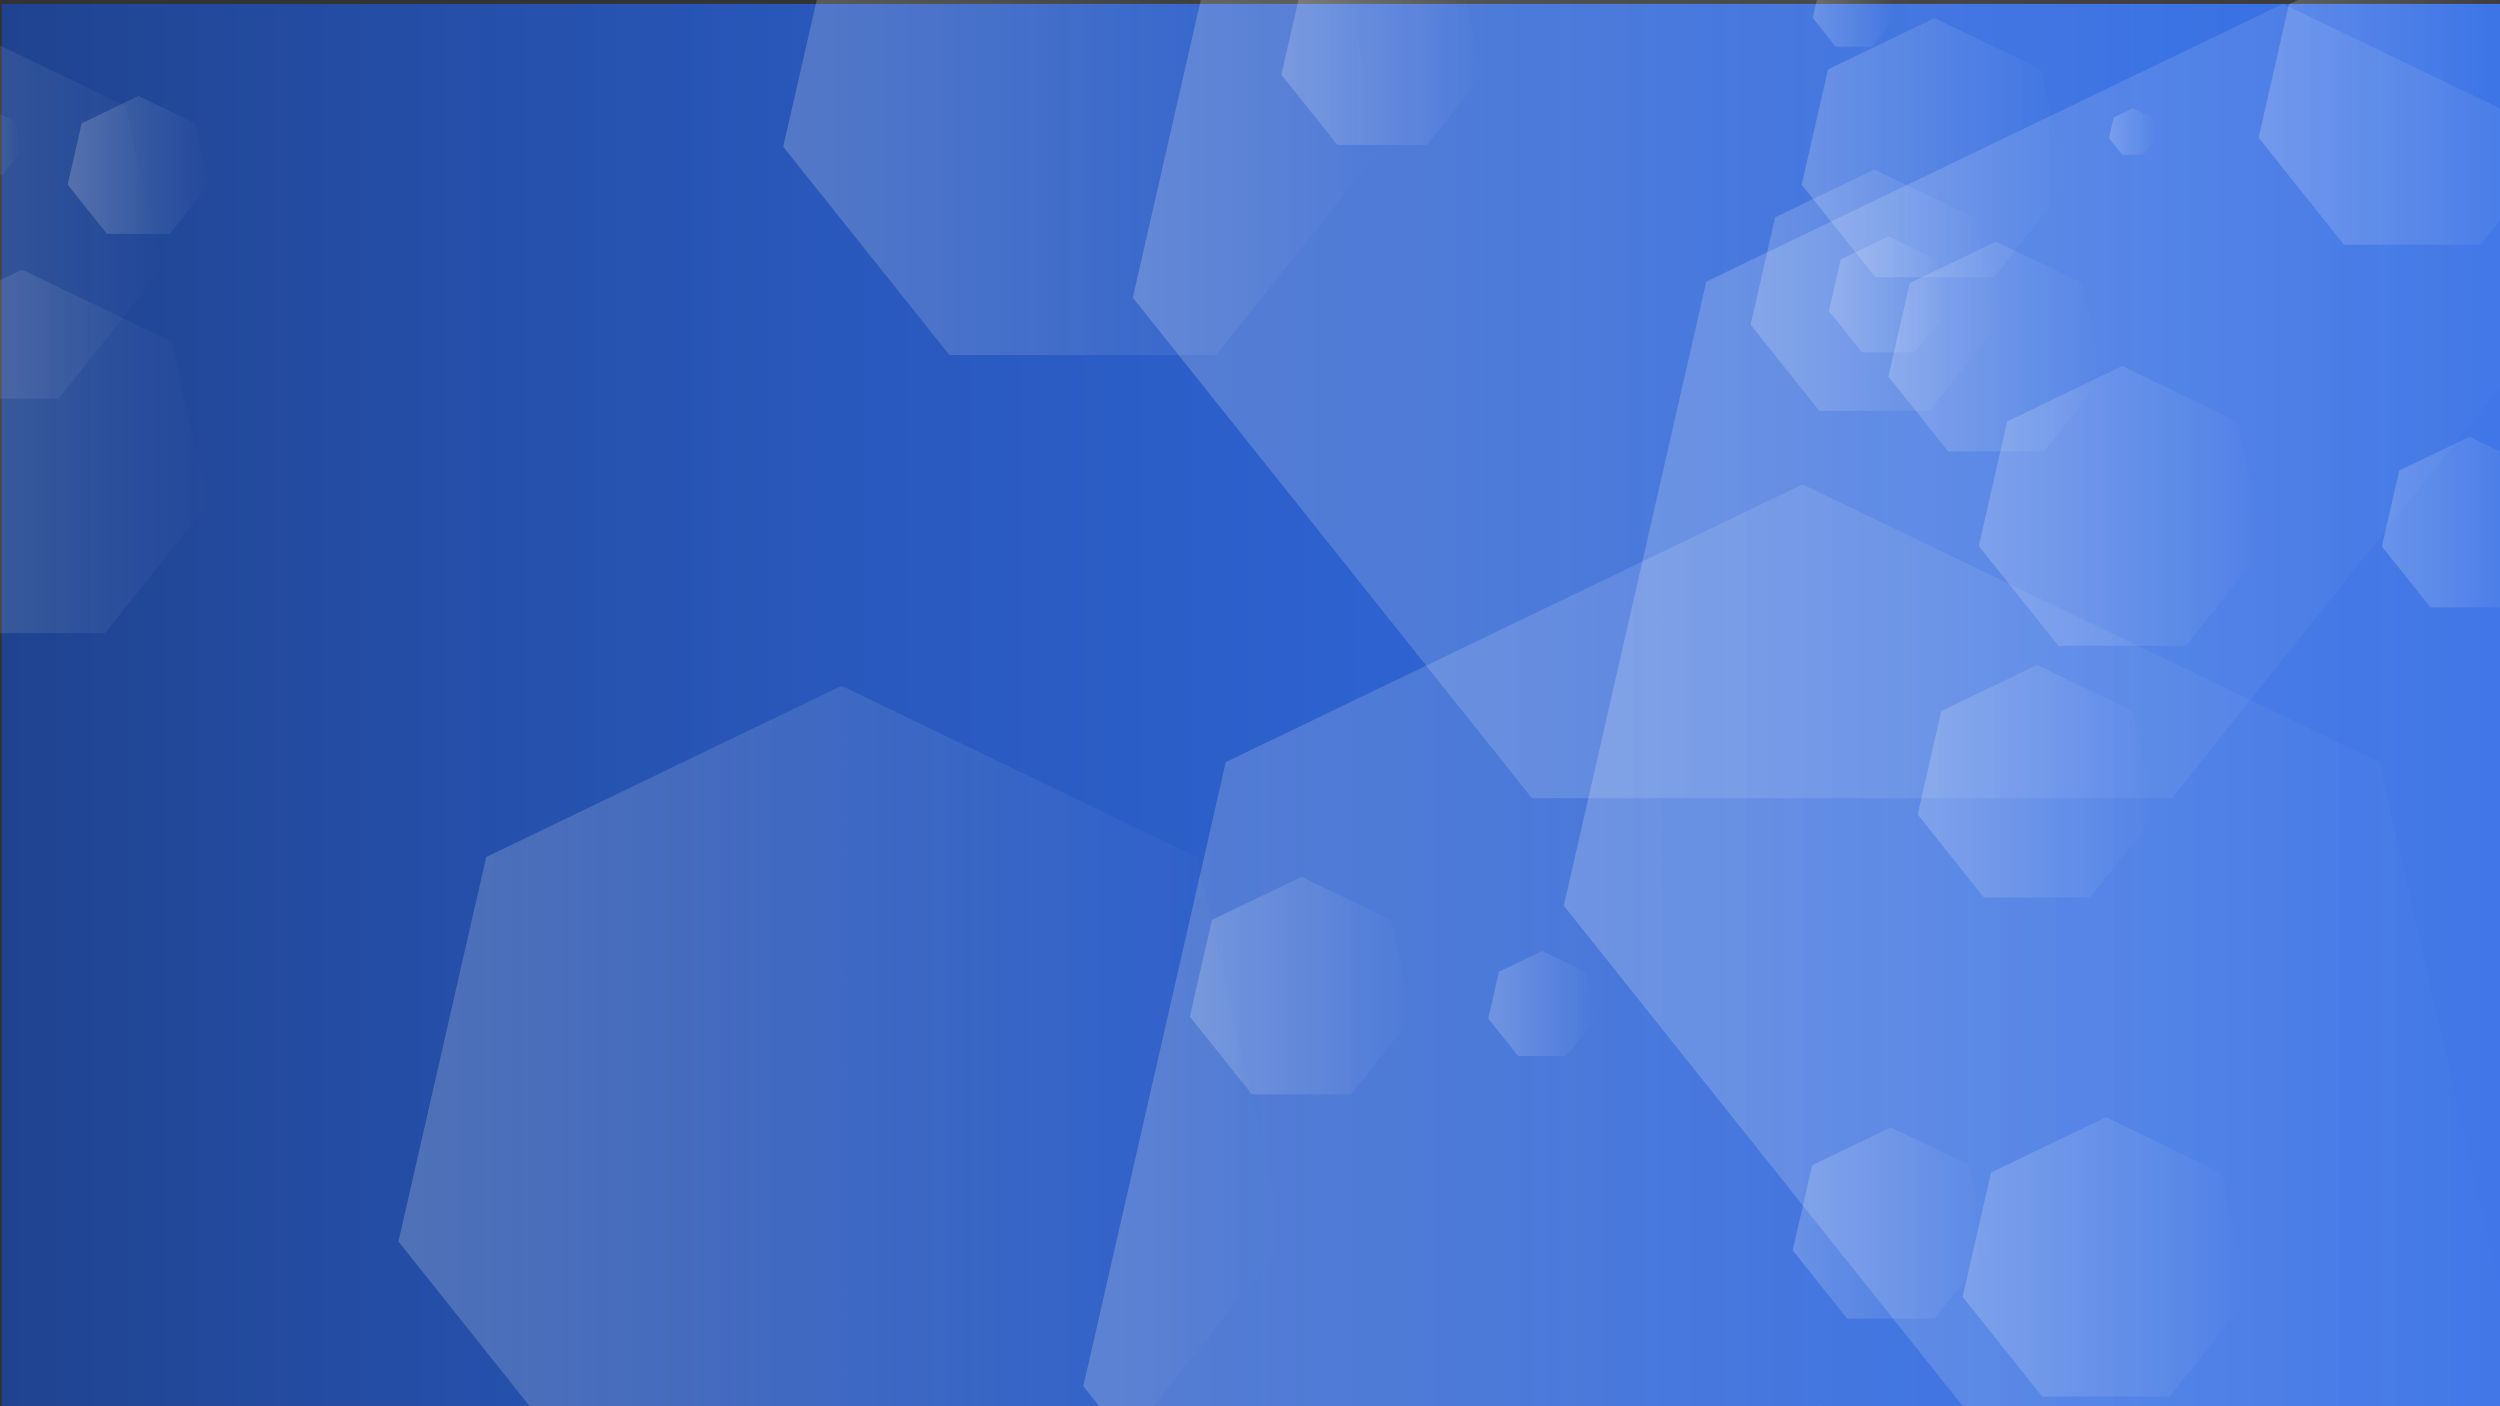 <?xml version="1.0" encoding="utf-8"?>
<!-- Generator: Adobe Illustrator 22.0.1, SVG Export Plug-In . SVG Version: 6.00 Build 0)  -->
<svg version="1.1" id="Layer_1" xmlns="http://www.w3.org/2000/svg" xmlns:xlink="http://www.w3.org/1999/xlink" x="0px" y="0px"
	 viewBox="0 0 1920 1080" style="enable-background:new 0 0 1920 1080;" xml:space="preserve">
<rect x="0" y="0" width="1920" height="1080" fill="#333333" stroke="none"/>
<style type="text/css">
	.st0{fill:url(#SVGID_1_);}
	.st1{fill:url(#SVGID_2_);}
	.st2{fill:url(#SVGID_3_);}
	.st3{fill:url(#SVGID_4_);}
	.st4{fill:url(#SVGID_5_);}
	.st5{fill:url(#SVGID_6_);}
	.st6{fill:url(#SVGID_7_);}
	.st7{fill:url(#SVGID_8_);}
	.st8{fill:url(#SVGID_9_);}
	.st9{fill:url(#SVGID_10_);}
	.st10{fill:url(#SVGID_11_);}
	.st11{fill:url(#SVGID_12_);}
	.st12{fill:url(#SVGID_13_);}
	.st13{fill:url(#SVGID_14_);}
	.st14{fill:url(#SVGID_15_);}
	.st15{fill:url(#SVGID_16_);}
	.st16{fill:url(#SVGID_17_);}
	.st17{fill:url(#SVGID_18_);}
	.st18{fill:url(#SVGID_19_);}
	.st19{fill:url(#SVGID_20_);}
	.st20{fill:url(#SVGID_21_);}
	.st21{fill:url(#SVGID_22_);}
	.st22{fill:url(#SVGID_23_);}
	.st23{fill:url(#SVGID_24_);}
	.st24{fill:url(#SVGID_25_);}
	.st25{fill:url(#SVGID_26_);}
	.st26{fill:url(#SVGID_27_);}
</style>
<title>header-1</title>
<linearGradient id="SVGID_1_" gradientUnits="userSpaceOnUse" x1="1.538" y1="543" x2="1921.537" y2="543">
	<stop  offset="0" style="stop-color:#1F438F"/>
	<stop  offset="8.553427e-02" style="stop-color:#22499C"/>
	<stop  offset="0.334" style="stop-color:#2958BC"/>
	<stop  offset="0.575" style="stop-color:#2E63D2"/>
	<stop  offset="0.802" style="stop-color:#316AE0"/>
	<stop  offset="1" style="stop-color:#326CE5"/>
</linearGradient>
<rect x="1.5" y="3" class="st0" width="1920" height="1080"/>
<g>
	<linearGradient id="SVGID_2_" gradientUnits="userSpaceOnUse" x1="1200.965" y1="541.5" x2="2305.662" y2="541.5">
		<stop  offset="0" style="stop-color:#FFFFFF;stop-opacity:0.2"/>
		<stop  offset="1" style="stop-color:#FFFFFF;stop-opacity:0"/>
	</linearGradient>
	<polygon class="st1" points="1753.3,3 1310.4,216.3 1201,695.6 1507.5,1080 1999.1,1080 2305.7,695.6 2196.3,216.3 	"/>
</g>
<g>
	<linearGradient id="SVGID_3_" gradientUnits="userSpaceOnUse" x1="831.965" y1="910.5" x2="1936.662" y2="910.5">
		<stop  offset="0" style="stop-color:#FFFFFF;stop-opacity:0.2"/>
		<stop  offset="1" style="stop-color:#FFFFFF;stop-opacity:0"/>
	</linearGradient>
	<polygon class="st2" points="1384.3,372 941.4,585.3 832,1064.6 1138.5,1449 1630.1,1449 1936.7,1064.6 1827.3,585.3 	"/>
</g>
<g>
	<linearGradient id="SVGID_4_" gradientUnits="userSpaceOnUse" x1="305.965" y1="858.5" x2="986.538" y2="858.5">
		<stop  offset="0" style="stop-color:#FFFFFF;stop-opacity:0.2"/>
		<stop  offset="1" style="stop-color:#FFFFFF;stop-opacity:0"/>
	</linearGradient>
	<polygon class="st3" points="646.3,526.7 373.4,658.2 306,953.5 494.8,1190.3 797.7,1190.3 986.5,953.5 919.1,658.2 	"/>
</g>
<g>
	<linearGradient id="SVGID_5_" gradientUnits="userSpaceOnUse" x1="51.965" y1="126.671" x2="160.537" y2="126.671">
		<stop  offset="0" style="stop-color:#FFFFFF;stop-opacity:0.2"/>
		<stop  offset="1" style="stop-color:#FFFFFF;stop-opacity:0"/>
	</linearGradient>
	<polygon class="st4" points="106.3,73.7 62.7,94.7 52,141.8 82.1,179.6 130.4,179.6 160.5,141.8 149.8,94.7 	"/>
</g>
<g>
	<linearGradient id="SVGID_6_" gradientUnits="userSpaceOnUse" x1="601.538" y1="48.5" x2="1061.537" y2="48.5">
		<stop  offset="0" style="stop-color:#FFFFFF;stop-opacity:0.2"/>
		<stop  offset="1" style="stop-color:#FFFFFF;stop-opacity:0"/>
	</linearGradient>
	<polygon class="st5" points="831.5,-175.7 647.1,-86.9 601.5,112.7 729.2,272.7 933.9,272.7 1061.5,112.7 1016,-86.9 	"/>
</g>
<g>
	<linearGradient id="SVGID_7_" gradientUnits="userSpaceOnUse" x1="869.965" y1="74.5" x2="1974.662" y2="74.5">
		<stop  offset="0" style="stop-color:#FFFFFF;stop-opacity:0.2"/>
		<stop  offset="1" style="stop-color:#FFFFFF;stop-opacity:0"/>
	</linearGradient>
	<polygon class="st6" points="1422.3,-464 979.4,-250.7 870,228.6 1176.5,613 1668.1,613 1974.7,228.6 1865.3,-250.7 	"/>
</g>
<linearGradient id="SVGID_8_" gradientUnits="userSpaceOnUse" x1="984.064" y1="35.79" x2="1139.011" y2="35.79">
	<stop  offset="0" style="stop-color:#FFFFFF;stop-opacity:0.2"/>
	<stop  offset="1" style="stop-color:#FFFFFF;stop-opacity:0"/>
</linearGradient>
<polygon class="st7" points="1061.5,-39.7 999.4,-9.8 984.1,57.4 1027.1,111.3 1096,111.3 1139,57.4 1123.7,-9.8 "/>
<linearGradient id="SVGID_9_" gradientUnits="userSpaceOnUse" x1="1392.238" y1="4.991" x2="1455.42" y2="4.991">
	<stop  offset="0" style="stop-color:#FFFFFF;stop-opacity:0.2"/>
	<stop  offset="1" style="stop-color:#FFFFFF;stop-opacity:0"/>
</linearGradient>
<polygon class="st8" points="1423.8,-25.8 1398.5,-13.6 1392.2,13.8 1409.8,35.8 1437.9,35.8 1455.4,13.8 1449.2,-13.6 "/>
<linearGradient id="SVGID_10_" gradientUnits="userSpaceOnUse" x1="1344.472" y1="222.841" x2="1534.599" y2="222.841">
	<stop  offset="0" style="stop-color:#FFFFFF;stop-opacity:0.2"/>
	<stop  offset="1" style="stop-color:#FFFFFF;stop-opacity:0"/>
</linearGradient>
<polygon class="st9" points="1439.5,130.2 1363.3,166.9 1344.5,249.4 1397.2,315.5 1481.8,315.5 1534.6,249.4 1515.8,166.9 "/>
<linearGradient id="SVGID_11_" gradientUnits="userSpaceOnUse" x1="1383.655" y1="113.431" x2="1587.796" y2="113.431">
	<stop  offset="0" style="stop-color:#FFFFFF;stop-opacity:0.2"/>
	<stop  offset="1" style="stop-color:#FFFFFF;stop-opacity:0"/>
</linearGradient>
<polygon class="st10" points="1485.7,13.9 1403.9,53.3 1383.7,141.9 1440.3,212.9 1531.2,212.9 1587.8,141.9 1567.6,53.3 "/>
<linearGradient id="SVGID_12_" gradientUnits="userSpaceOnUse" x1="1404.615" y1="226.06" x2="1495.976" y2="226.06">
	<stop  offset="0" style="stop-color:#FFFFFF;stop-opacity:0.2"/>
	<stop  offset="1" style="stop-color:#FFFFFF;stop-opacity:0"/>
</linearGradient>
<polygon class="st11" points="1450.3,181.5 1413.7,199.2 1404.6,238.8 1430,270.6 1470.6,270.6 1496,238.8 1486.9,199.2 "/>
<linearGradient id="SVGID_13_" gradientUnits="userSpaceOnUse" x1="1619.701" y1="101.031" x2="1656.376" y2="101.031">
	<stop  offset="0" style="stop-color:#FFFFFF;stop-opacity:0.2"/>
	<stop  offset="1" style="stop-color:#FFFFFF;stop-opacity:0"/>
</linearGradient>
<polygon class="st12" points="1638,83.2 1623.3,90.2 1619.7,106.1 1629.9,118.9 1646.2,118.9 1656.4,106.1 1652.7,90.2 "/>
<linearGradient id="SVGID_14_" gradientUnits="userSpaceOnUse" x1="1450.325" y1="266.082" x2="1615.671" y2="266.082">
	<stop  offset="0" style="stop-color:#FFFFFF;stop-opacity:0.2"/>
	<stop  offset="1" style="stop-color:#FFFFFF;stop-opacity:0"/>
</linearGradient>
<polygon class="st13" points="1533,185.5 1466.7,217.4 1450.3,289.2 1496.2,346.7 1569.8,346.7 1615.7,289.2 1599.3,217.4 "/>
<linearGradient id="SVGID_15_" gradientUnits="userSpaceOnUse" x1="1734.551" y1="72.81" x2="1970.637" y2="72.81">
	<stop  offset="0" style="stop-color:#FFFFFF;stop-opacity:0.2"/>
	<stop  offset="1" style="stop-color:#FFFFFF;stop-opacity:0"/>
</linearGradient>
<polygon class="st14" points="1852.6,-42.3 1757.9,3.3 1734.6,105.7 1800.1,187.9 1905.1,187.9 1970.6,105.7 1947.3,3.3 "/>
<linearGradient id="SVGID_16_" gradientUnits="userSpaceOnUse" x1="1519.656" y1="388.528" x2="1740.016" y2="388.528">
	<stop  offset="0" style="stop-color:#FFFFFF;stop-opacity:0.2"/>
	<stop  offset="1" style="stop-color:#FFFFFF;stop-opacity:0"/>
</linearGradient>
<polygon class="st15" points="1629.8,281.1 1541.5,323.7 1519.7,419.3 1580.8,495.9 1678.9,495.9 1740,419.3 1718.2,323.7 "/>
<linearGradient id="SVGID_17_" gradientUnits="userSpaceOnUse" x1="1829.289" y1="400.966" x2="1963.775" y2="400.966">
	<stop  offset="0" style="stop-color:#FFFFFF;stop-opacity:0.2"/>
	<stop  offset="1" style="stop-color:#FFFFFF;stop-opacity:0"/>
</linearGradient>
<polygon class="st16" points="1896.5,335.4 1842.6,361.4 1829.3,419.7 1866.6,466.5 1926.5,466.5 1963.8,419.7 1950.5,361.4 "/>
<linearGradient id="SVGID_18_" gradientUnits="userSpaceOnUse" x1="1472.769" y1="599.977" x2="1655.935" y2="599.977">
	<stop  offset="0" style="stop-color:#FFFFFF;stop-opacity:0.2"/>
	<stop  offset="1" style="stop-color:#FFFFFF;stop-opacity:0"/>
</linearGradient>
<polygon class="st17" points="1564.4,510.7 1490.9,546.1 1472.8,625.5 1523.6,689.3 1605.1,689.3 1655.9,625.5 1637.8,546.1 "/>
<linearGradient id="SVGID_19_" gradientUnits="userSpaceOnUse" x1="1951.745" y1="889.189" x2="2063.91" y2="889.189">
	<stop  offset="0" style="stop-color:#FFFFFF;stop-opacity:0.2"/>
	<stop  offset="1" style="stop-color:#FFFFFF;stop-opacity:0"/>
</linearGradient>
<polygon class="st18" points="2007.8,834.5 1962.9,856.2 1951.7,904.8 1982.9,943.9 2032.8,943.9 2063.9,904.8 2052.8,856.2 "/>
<linearGradient id="SVGID_20_" gradientUnits="userSpaceOnUse" x1="1507.343" y1="965.272" x2="1727.362" y2="965.272">
	<stop  offset="0" style="stop-color:#FFFFFF;stop-opacity:0.2"/>
	<stop  offset="1" style="stop-color:#FFFFFF;stop-opacity:0"/>
</linearGradient>
<polygon class="st19" points="1617.4,858 1529.1,900.5 1507.3,996 1568.4,1072.5 1666.3,1072.5 1727.4,996 1705.6,900.5 "/>
<linearGradient id="SVGID_21_" gradientUnits="userSpaceOnUse" x1="1376.782" y1="939.252" x2="1527.466" y2="939.252">
	<stop  offset="0" style="stop-color:#FFFFFF;stop-opacity:0.2"/>
	<stop  offset="1" style="stop-color:#FFFFFF;stop-opacity:0"/>
</linearGradient>
<polygon class="st20" points="1452.1,865.8 1391.7,894.9 1376.8,960.3 1418.6,1012.7 1485.7,1012.7 1527.5,960.3 1512.5,894.9 "/>
<linearGradient id="SVGID_22_" gradientUnits="userSpaceOnUse" x1="1341.592" y1="1133.751" x2="1454.004" y2="1133.751">
	<stop  offset="0" style="stop-color:#3D98D3;stop-opacity:0.5"/>
	<stop  offset="1" style="stop-color:#3D98D3;stop-opacity:0"/>
</linearGradient>
<polygon class="st21" points="1397.8,1079 1352.7,1100.7 1341.6,1149.4 1372.8,1188.5 1422.8,1188.5 1454,1149.4 1442.9,1100.7 "/>
<linearGradient id="SVGID_23_" gradientUnits="userSpaceOnUse" x1="1142.967" y1="770.702" x2="1225.729" y2="770.702">
	<stop  offset="0" style="stop-color:#FFFFFF;stop-opacity:0.2"/>
	<stop  offset="1" style="stop-color:#FFFFFF;stop-opacity:0"/>
</linearGradient>
<polygon class="st22" points="1184.3,730.4 1151.2,746.3 1143,782.2 1165.9,811 1202.8,811 1225.7,782.2 1217.5,746.3 "/>
<linearGradient id="SVGID_24_" gradientUnits="userSpaceOnUse" x1="913.84" y1="756.933" x2="1085.16" y2="756.933">
	<stop  offset="0" style="stop-color:#FFFFFF;stop-opacity:0.2"/>
	<stop  offset="1" style="stop-color:#FFFFFF;stop-opacity:0"/>
</linearGradient>
<polygon class="st23" points="999.5,673.4 930.8,706.5 913.8,780.8 961.4,840.4 1037.6,840.4 1085.2,780.8 1068.2,706.5 "/>
<g>
	<linearGradient id="SVGID_25_" gradientUnits="userSpaceOnUse" x1="-35.767" y1="108.511" x2="16.646" y2="108.511">
		<stop  offset="0" style="stop-color:#FFFFFF;stop-opacity:0.2"/>
		<stop  offset="1" style="stop-color:#FFFFFF;stop-opacity:0"/>
	</linearGradient>
	<polygon class="st24" points="-9.6,83 -30.6,93.1 -35.8,115.8 -21.2,134.1 2.1,134.1 16.6,115.8 11.5,93.1 	"/>
</g>
<g>
	<linearGradient id="SVGID_26_" gradientUnits="userSpaceOnUse" x1="-162.94" y1="165.978" x2="124.695" y2="165.978">
		<stop  offset="0" style="stop-color:#FFFFFF;stop-opacity:0.2"/>
		<stop  offset="1" style="stop-color:#FFFFFF;stop-opacity:0"/>
	</linearGradient>
	<polygon class="st25" points="-19.1,25.8 -134.5,81.3 -162.9,206.1 -83.1,306.2 44.9,306.2 124.7,206.1 96.2,81.3 	"/>
</g>
<g>
	<linearGradient id="SVGID_27_" gradientUnits="userSpaceOnUse" x1="-126.254" y1="346.731" x2="160.107" y2="346.731">
		<stop  offset="0" style="stop-color:#FFFFFF;stop-opacity:0.2"/>
		<stop  offset="1" style="stop-color:#FFFFFF;stop-opacity:0"/>
	</linearGradient>
	<polygon class="st26" points="16.9,207.1 -97.9,262.4 -126.3,386.7 -46.8,486.3 80.6,486.3 160.1,386.7 131.7,262.4 	"/>
</g>
</svg>
